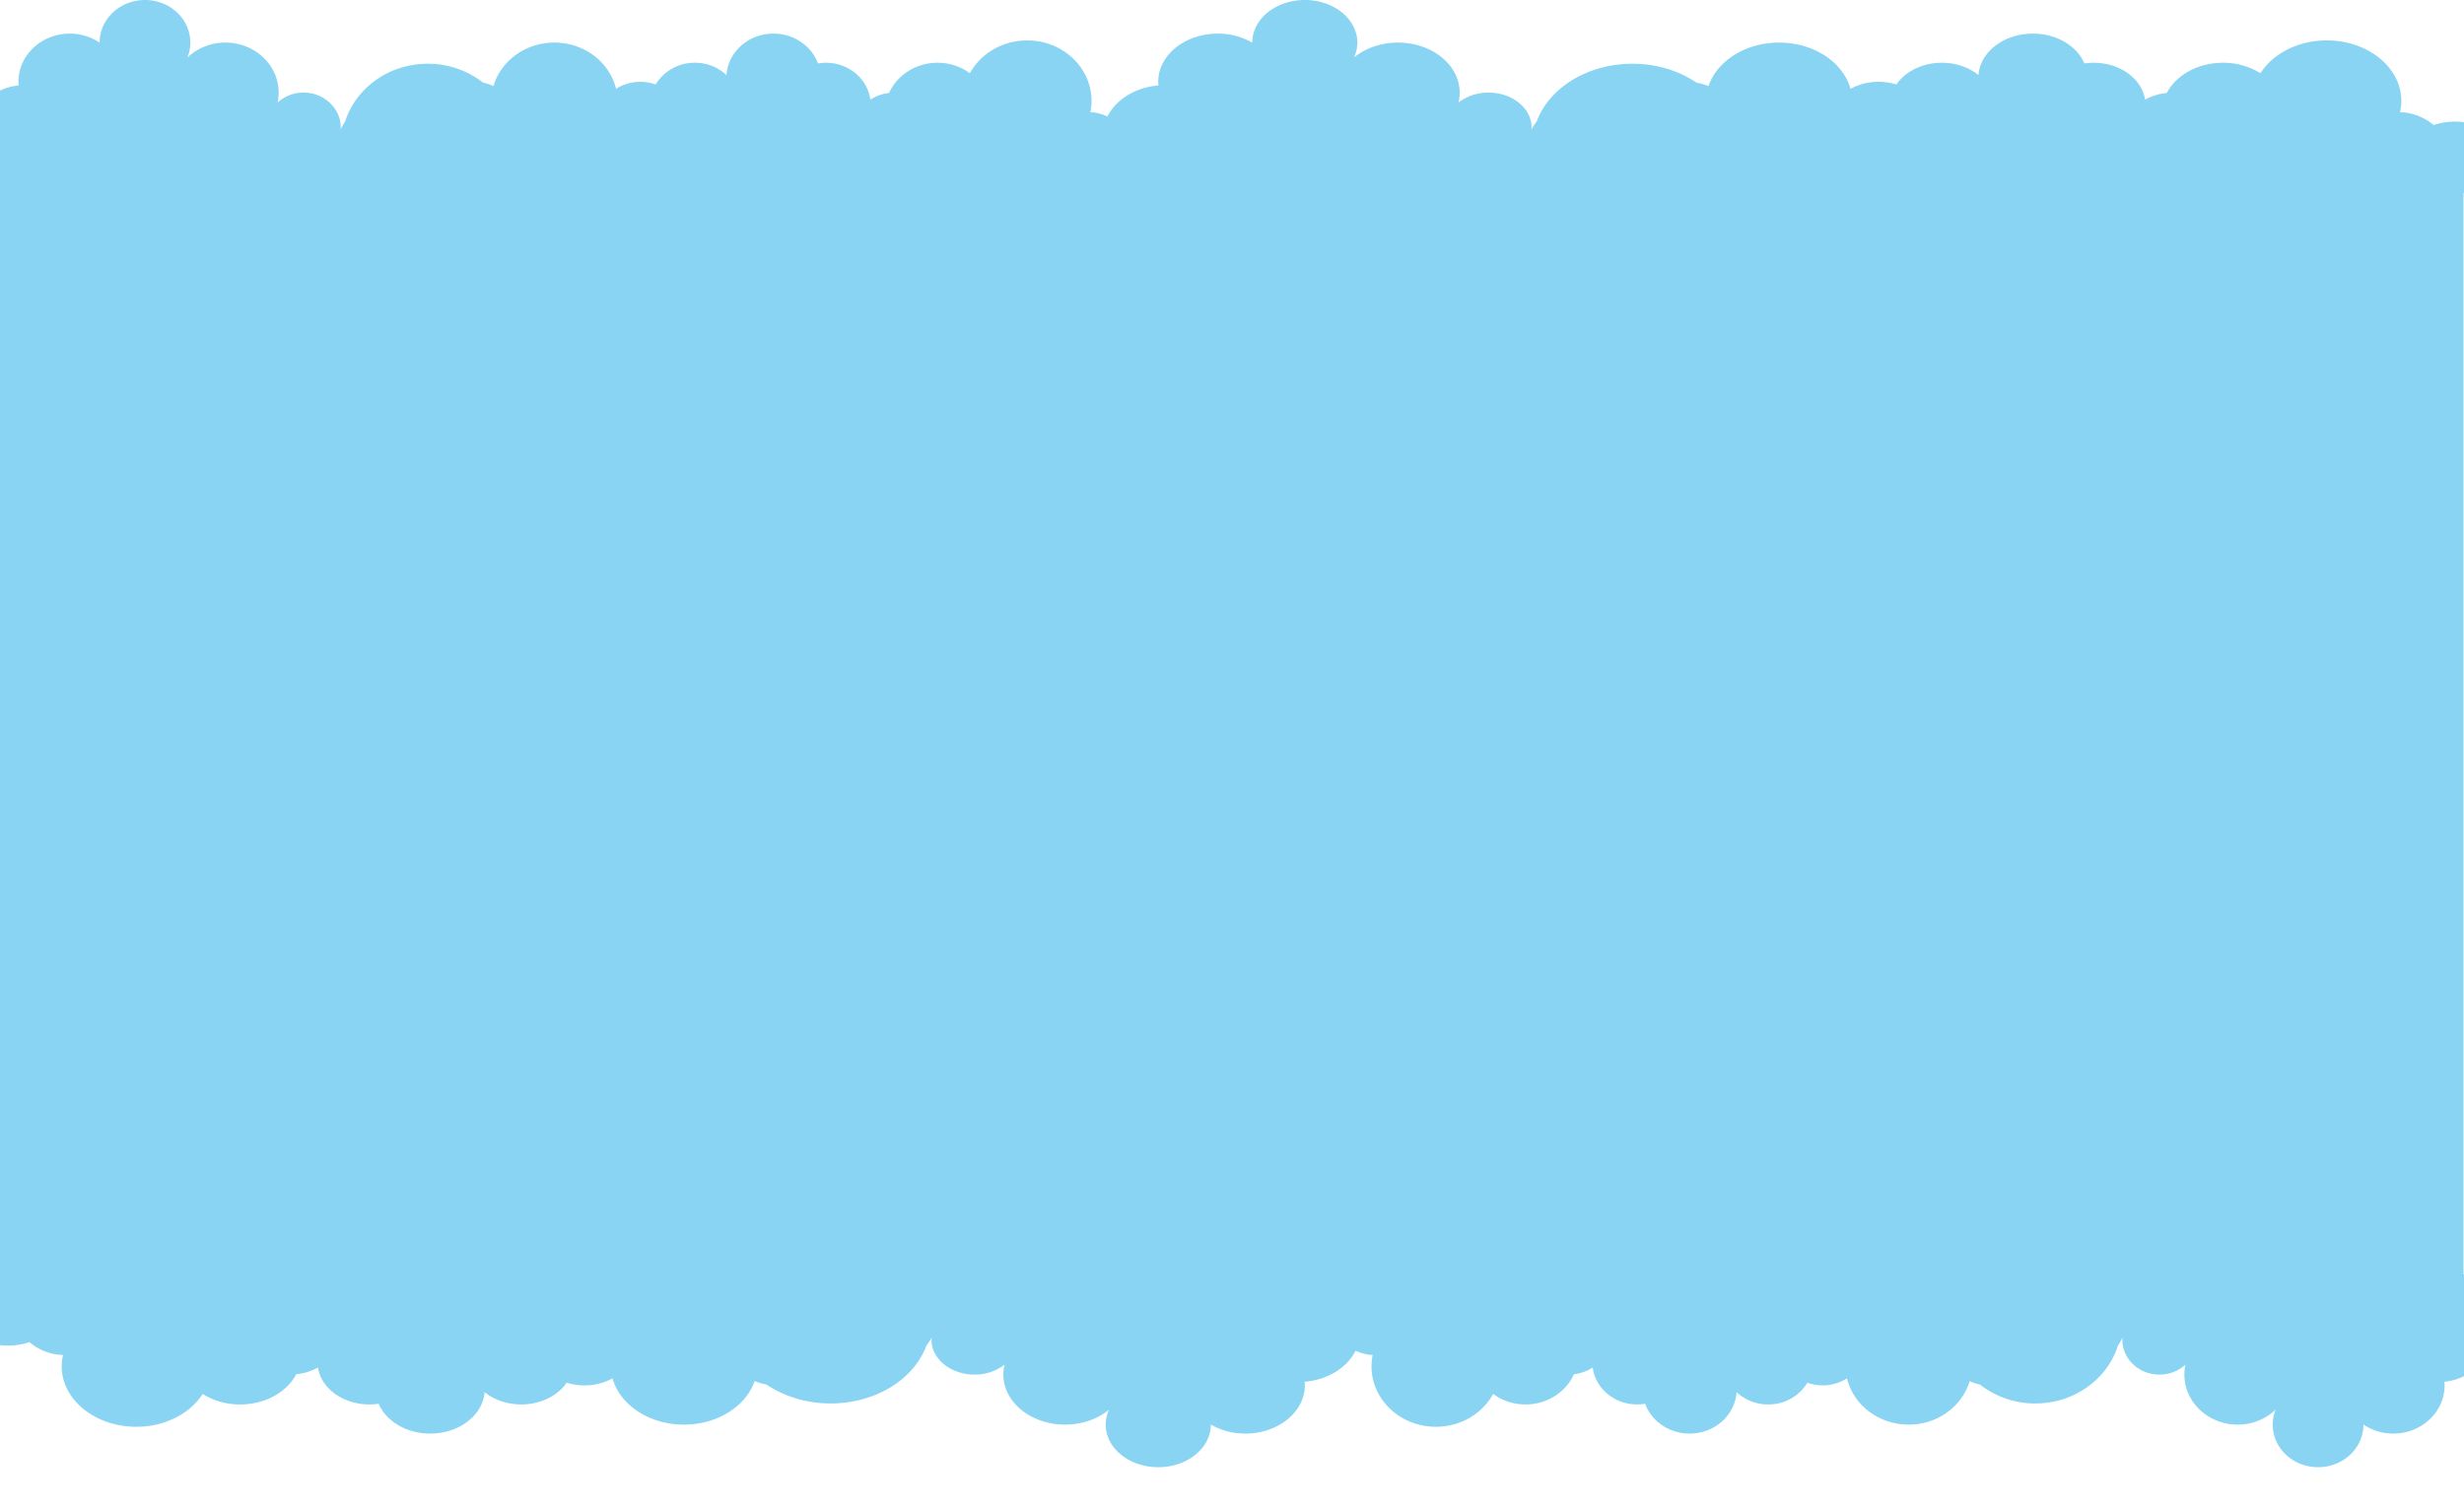 <svg xmlns="http://www.w3.org/2000/svg" xmlns:xlink="http://www.w3.org/1999/xlink" width="1920" height="1176" viewBox="0 0 1920 1176">
  <defs>
    <clipPath id="clip-path">
      <rect id="Rectangle_112" data-name="Rectangle 112" width="1920" height="1176" transform="translate(0 3576)" fill="#fff"/>
    </clipPath>
  </defs>
  <g id="Mask_Group_2" data-name="Mask Group 2" transform="translate(0 -3576)" clip-path="url(#clip-path)">
    <g id="Group_161" data-name="Group 161" transform="translate(0 116)">
      <rect id="Rectangle_4" data-name="Rectangle 4" width="1929" height="862" transform="translate(-9.37 3598)" fill="#88d4f2"/>
      <g id="Group_85" data-name="Group 85" transform="translate(1940.26 5554.234) rotate(180)">
        <path id="Path_257" data-name="Path 257" d="M990.273,591.357A33.478,33.478,0,0,0,997.234,571c0-19.4-16.741-35.117-37.393-35.117a39.365,39.365,0,0,0-14.331,2.683,34.263,34.263,0,0,0-22.623-10.018,44.578,44.578,0,0,0,.891-8.826c0-26.014-22.46-47.1-50.165-47.1-19.444,0-36.292,10.395-44.618,25.583a42.445,42.445,0,0,0-25.218-8.175c-16.976,0-31.535,9.708-37.733,23.534a34.587,34.587,0,0,0-14.64,5.207c-2.113-16.192-16.779-28.741-34.592-28.741a37.2,37.2,0,0,0-6.207.55c-4.961-13.523-18.6-23.258-34.683-23.258-19.491,0-35.386,14.274-36.591,32.292a35.936,35.936,0,0,0-24.653-9.584,35.269,35.269,0,0,0-30.535,16.931,35.394,35.394,0,0,0-30.858,3.38c-4.972-20.624-24.593-36.032-48.065-36.032-22.649,0-41.718,14.35-47.492,33.9a34.508,34.508,0,0,0-8-2.648A69.581,69.581,0,0,0,406.557,490.8c-30.453,0-56.16,19.027-64.415,45.1a35.043,35.043,0,0,0-3.5,6.293c.039-.576.093-1.149.093-1.734,0-15.013-12.958-27.183-28.946-27.183a29.838,29.838,0,0,0-20.246,7.77,36.822,36.822,0,0,0,.828-7.77c0-21.523-18.581-38.973-41.5-38.973A42.726,42.726,0,0,0,219.251,486a31.266,31.266,0,0,0,2.3-11.686c0-18.327-15.823-33.188-35.343-33.188s-35.343,14.861-35.343,33.188l0,.056a41.518,41.518,0,0,0-23.254-7.043c-22.088,0-39.993,16.816-39.993,37.555,0,.956.078,1.892.153,2.826-20.983,2.005-37.356,18.648-37.356,38.877a36.856,36.856,0,0,0,1.83,11.488c-9.451,4.194-16.009,13.2-16.009,23.672a24.7,24.7,0,0,0,1.964,9.614Z" transform="translate(-52.234 509.877)" fill="#88d4f2"/>
        <path id="Path_258" data-name="Path 258" d="M1141.43,591.357A30.672,30.672,0,0,0,1149.494,571c0-19.4-19.394-35.117-43.317-35.117a52.026,52.026,0,0,0-16.6,2.683,42.807,42.807,0,0,0-26.208-10.018,38.717,38.717,0,0,0,1.032-8.826c0-26.014-26.018-47.1-58.113-47.1-22.525,0-42.042,10.395-51.687,25.583a54.565,54.565,0,0,0-29.214-8.175c-19.665,0-36.532,9.708-43.712,23.534a44.3,44.3,0,0,0-16.959,5.207c-2.448-16.192-19.437-28.741-40.072-28.741a49.744,49.744,0,0,0-7.191.55c-5.747-13.523-21.544-23.258-40.178-23.258-22.579,0-40.992,14.274-42.389,32.292-7.309-5.921-17.407-9.584-28.559-9.584-15.233,0-28.485,6.84-35.372,16.931a46.923,46.923,0,0,0-13.828-2.084,45.473,45.473,0,0,0-21.919,5.464c-5.76-20.624-28.49-36.032-55.68-36.032-26.238,0-48.328,14.35-55.016,33.9a44.531,44.531,0,0,0-9.268-2.648c-13.528-9.2-30.968-14.755-50.013-14.755-35.278,0-65.058,19.027-74.621,45.1a34,34,0,0,0-4.051,6.293c.045-.576.108-1.149.108-1.734,0-15.013-15.011-27.183-33.532-27.183a37.789,37.789,0,0,0-23.454,7.77,32,32,0,0,0,.959-7.77c0-21.523-21.525-38.973-48.078-38.973-13.44,0-25.587,4.477-34.312,11.686a27.586,27.586,0,0,0,2.659-11.686c0-18.327-18.329-33.188-40.943-33.188s-40.943,14.861-40.943,33.188l0,.056a53.643,53.643,0,0,0-26.938-7.043c-25.587,0-46.33,16.816-46.33,37.555,0,.956.09,1.892.177,2.826-24.307,2.005-43.274,18.648-43.274,38.877a32.287,32.287,0,0,0,2.12,11.488c-10.949,4.194-18.545,13.2-18.545,23.672a21.831,21.831,0,0,0,2.276,9.614Z" transform="translate(827.766 509.877)" fill="#88d4f2"/>
      </g>
      <g id="Group_44" data-name="Group 44" transform="translate(-21 2509)">
        <path id="Path_257-2" data-name="Path 257" d="M990.273,591.357A33.478,33.478,0,0,0,997.234,571c0-19.4-16.741-35.117-37.393-35.117a39.365,39.365,0,0,0-14.331,2.683,34.263,34.263,0,0,0-22.623-10.018,44.578,44.578,0,0,0,.891-8.826c0-26.014-22.46-47.1-50.165-47.1-19.444,0-36.292,10.395-44.618,25.583a42.445,42.445,0,0,0-25.218-8.175c-16.976,0-31.535,9.708-37.733,23.534a34.587,34.587,0,0,0-14.64,5.207c-2.113-16.192-16.779-28.741-34.592-28.741a37.2,37.2,0,0,0-6.207.55c-4.961-13.523-18.6-23.258-34.683-23.258-19.491,0-35.386,14.274-36.591,32.292a35.936,35.936,0,0,0-24.653-9.584,35.269,35.269,0,0,0-30.535,16.931,35.394,35.394,0,0,0-30.858,3.38c-4.972-20.624-24.593-36.032-48.065-36.032-22.649,0-41.718,14.35-47.492,33.9a34.508,34.508,0,0,0-8-2.648A69.581,69.581,0,0,0,406.557,490.8c-30.453,0-56.16,19.027-64.415,45.1a35.043,35.043,0,0,0-3.5,6.293c.039-.576.093-1.149.093-1.734,0-15.013-12.958-27.183-28.946-27.183a29.838,29.838,0,0,0-20.246,7.77,36.822,36.822,0,0,0,.828-7.77c0-21.523-18.581-38.973-41.5-38.973A42.726,42.726,0,0,0,219.251,486a31.266,31.266,0,0,0,2.3-11.686c0-18.327-15.823-33.188-35.343-33.188s-35.343,14.861-35.343,33.188l0,.056a41.518,41.518,0,0,0-23.254-7.043c-22.088,0-39.993,16.816-39.993,37.555,0,.956.078,1.892.153,2.826-20.983,2.005-37.356,18.648-37.356,38.877a36.856,36.856,0,0,0,1.83,11.488c-9.451,4.194-16.009,13.2-16.009,23.672a24.7,24.7,0,0,0,1.964,9.614Z" transform="translate(-52.234 509.877)" fill="#88d4f2"/>
        <path id="Path_258-2" data-name="Path 258" d="M1141.43,591.357A30.672,30.672,0,0,0,1149.494,571c0-19.4-19.394-35.117-43.317-35.117a52.026,52.026,0,0,0-16.6,2.683,42.807,42.807,0,0,0-26.208-10.018,38.717,38.717,0,0,0,1.032-8.826c0-26.014-26.018-47.1-58.113-47.1-22.525,0-42.042,10.395-51.687,25.583a54.565,54.565,0,0,0-29.214-8.175c-19.665,0-36.532,9.708-43.712,23.534a44.3,44.3,0,0,0-16.959,5.207c-2.448-16.192-19.437-28.741-40.072-28.741a49.744,49.744,0,0,0-7.191.55c-5.747-13.523-21.544-23.258-40.178-23.258-22.579,0-40.992,14.274-42.389,32.292-7.309-5.921-17.407-9.584-28.559-9.584-15.233,0-28.485,6.84-35.372,16.931a46.923,46.923,0,0,0-13.828-2.084,45.473,45.473,0,0,0-21.919,5.464c-5.76-20.624-28.49-36.032-55.68-36.032-26.238,0-48.328,14.35-55.016,33.9a44.531,44.531,0,0,0-9.268-2.648c-13.528-9.2-30.968-14.755-50.013-14.755-35.278,0-65.058,19.027-74.621,45.1a34,34,0,0,0-4.051,6.293c.045-.576.108-1.149.108-1.734,0-15.013-15.011-27.183-33.532-27.183a37.789,37.789,0,0,0-23.454,7.77,32,32,0,0,0,.959-7.77c0-21.523-21.525-38.973-48.078-38.973-13.44,0-25.587,4.477-34.312,11.686a27.586,27.586,0,0,0,2.659-11.686c0-18.327-18.329-33.188-40.943-33.188s-40.943,14.861-40.943,33.188l0,.056a53.643,53.643,0,0,0-26.938-7.043c-25.587,0-46.33,16.816-46.33,37.555,0,.956.09,1.892.177,2.826-24.307,2.005-43.274,18.648-43.274,38.877a32.287,32.287,0,0,0,2.12,11.488c-10.949,4.194-18.545,13.2-18.545,23.672a21.831,21.831,0,0,0,2.276,9.614Z" transform="translate(827.766 509.877)" fill="#88d4f2"/>
      </g>
    </g>
  </g>
</svg>

